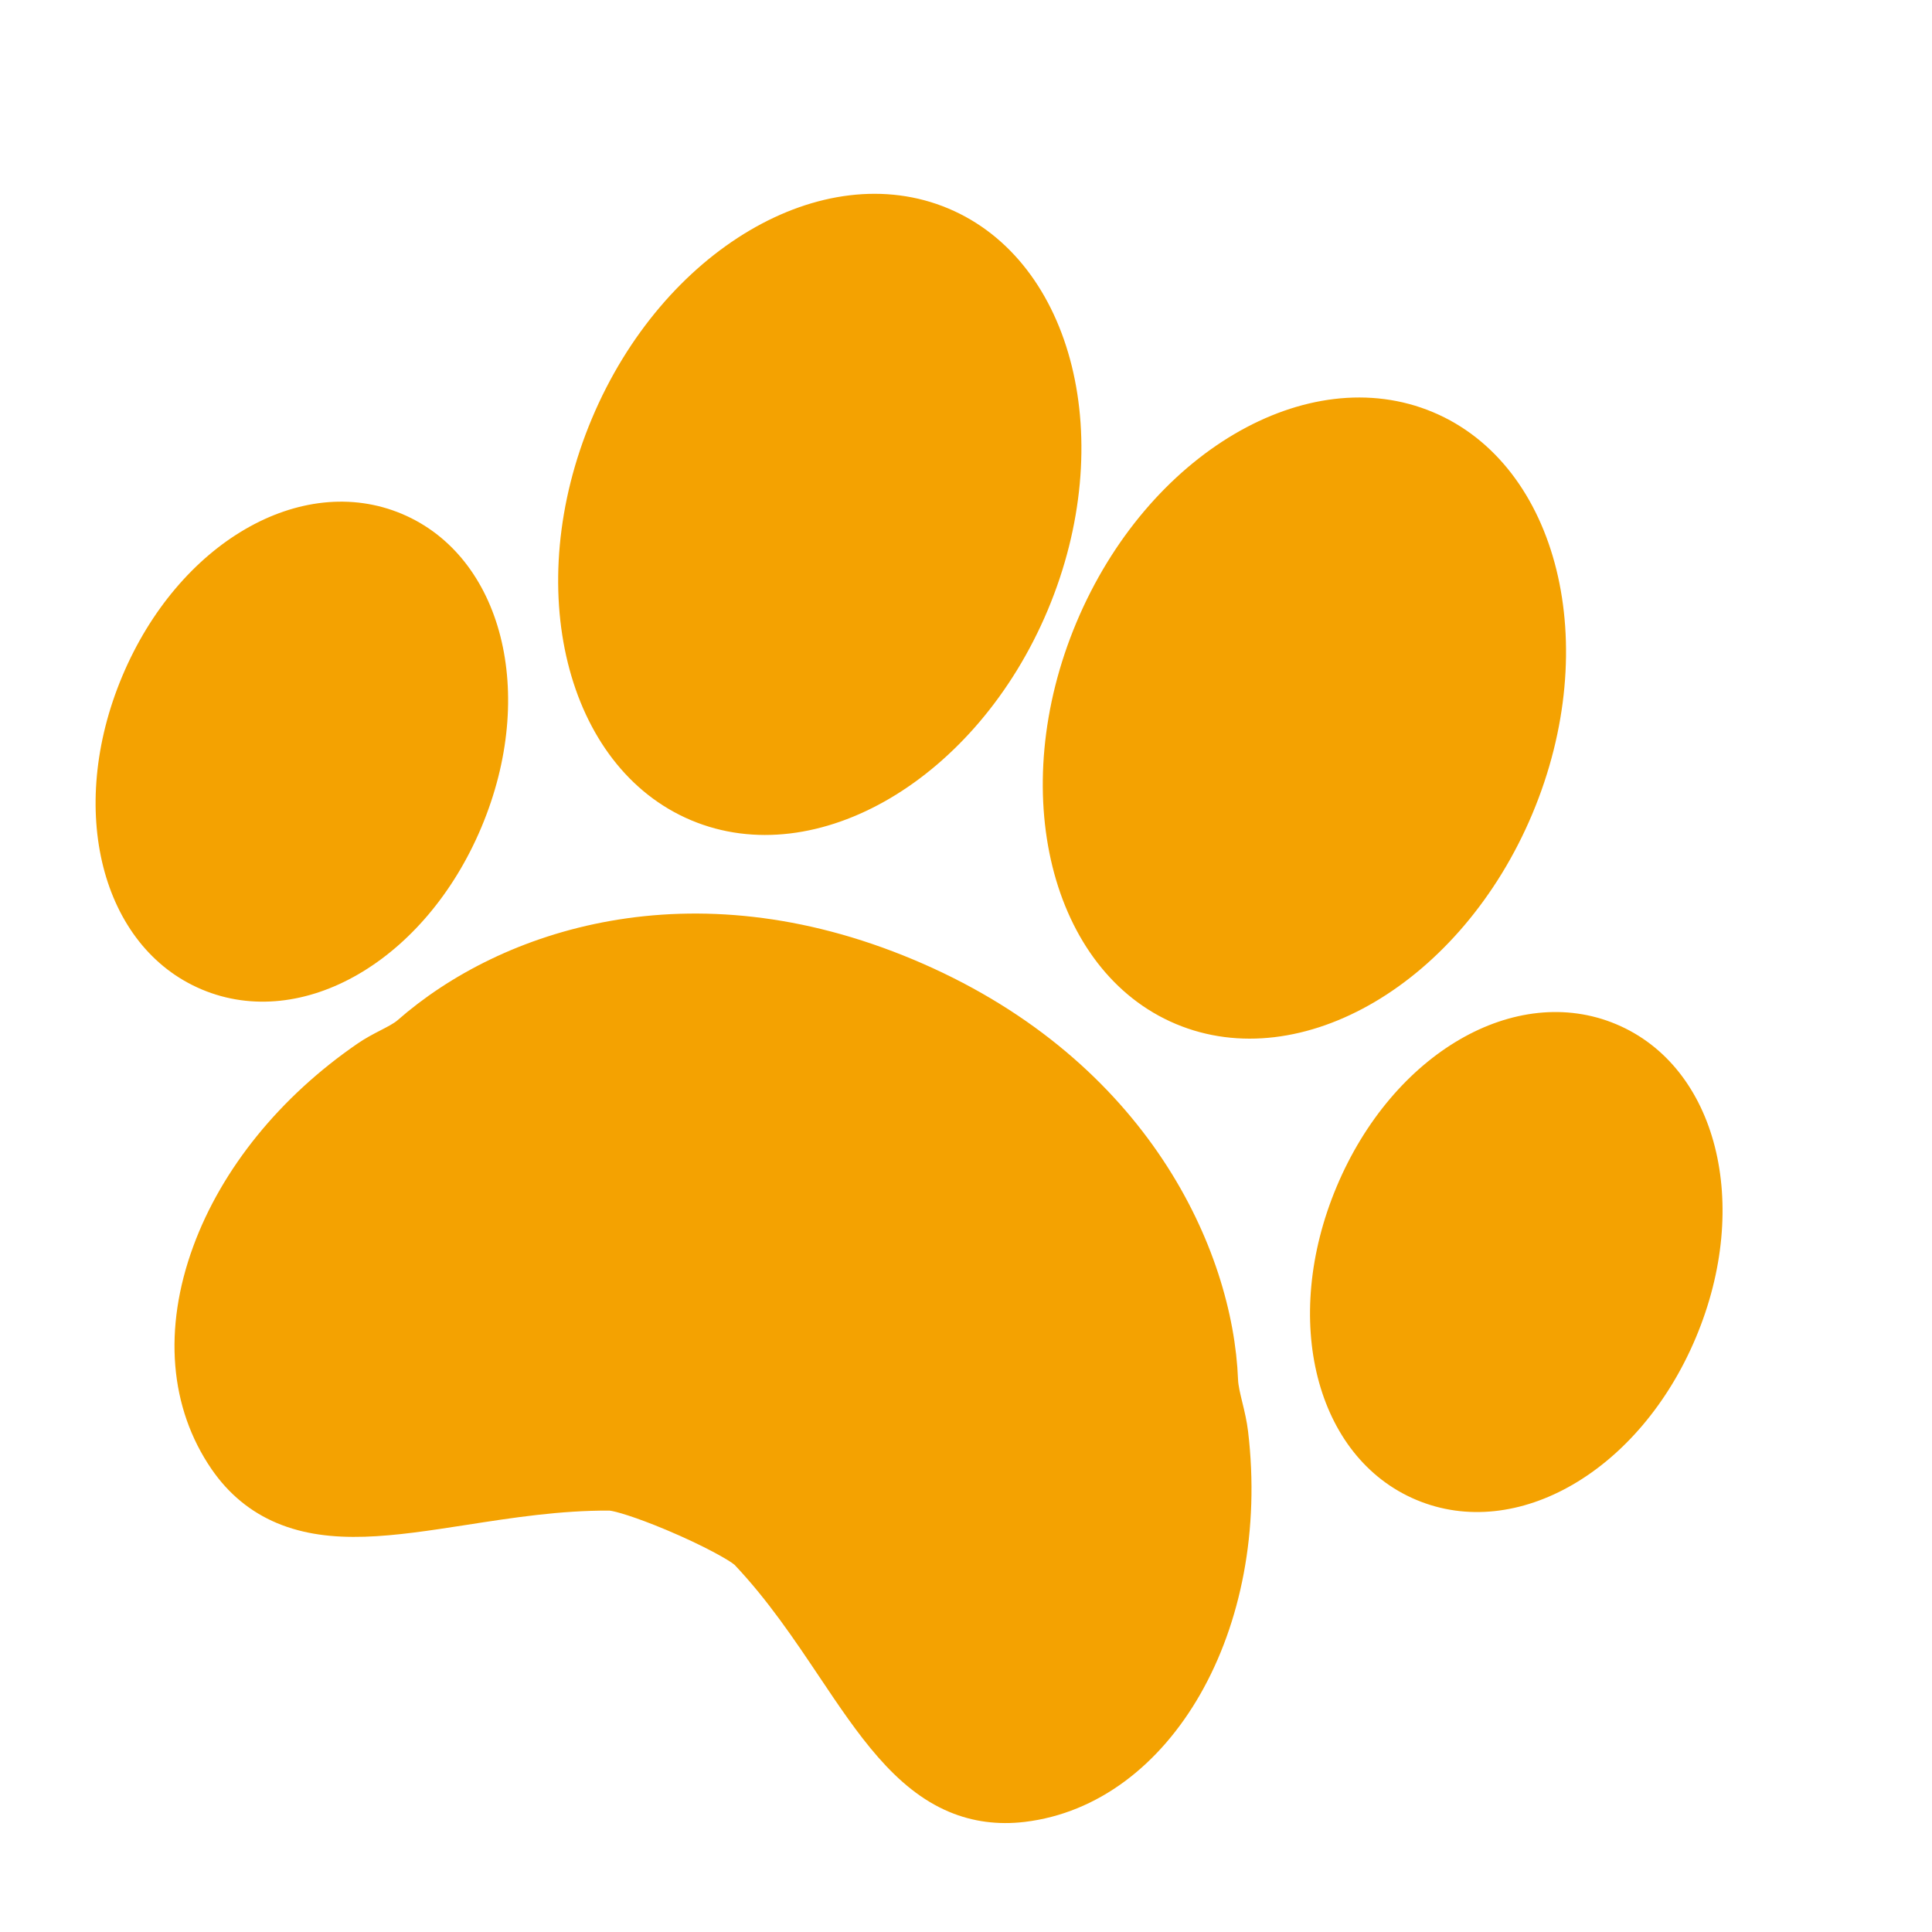 <svg width="406" height="406" viewBox="0 0 406 406" fill="none" xmlns="http://www.w3.org/2000/svg">
<g clip-path="url(#clip0_45_262)">
<path d="M145.257 172.379C171.671 183.48 205.272 163.678 220.17 128.229C235.067 92.783 225.703 54.913 199.289 43.812C172.882 32.715 139.275 52.524 124.378 87.971C109.48 123.419 118.85 161.281 145.257 172.379ZM261.048 294.617C260.628 292.866 260.217 291.208 260.169 289.911C259.094 262.485 241.094 223.119 193.814 202.458L191.988 201.678C145.155 181.996 105.259 195.346 83.528 214.411C82.781 215.062 81.448 215.753 80.037 216.484C78.373 217.335 76.708 218.222 75.153 219.293C58.865 230.475 46.593 245.615 40.611 261.924C34.249 279.235 35.627 295.865 44.458 308.733C48.027 313.928 52.638 317.728 58.173 320.054C69.586 324.851 82.738 322.814 97.976 320.458C107.67 318.948 117.68 317.395 128.053 317.443C129.181 317.532 133.447 318.739 140.081 321.527C147.97 324.843 153.341 327.926 154.376 328.852C161.399 336.283 166.874 344.459 172.172 352.357C180.291 364.477 187.958 375.917 199.462 380.751C204.398 382.826 209.731 383.534 215.323 382.866C246.176 379.184 267.235 342.356 262.273 300.779C262.024 298.693 261.545 296.641 261.048 294.617ZM247.106 215.183C273.508 226.279 307.115 206.479 322.013 171.03C336.909 135.584 327.541 97.712 301.139 86.617C274.722 75.514 241.117 95.325 226.22 130.772C211.322 166.22 220.689 204.081 247.106 215.183ZM339.639 215.234C318.469 206.337 292.674 221.329 280.895 249.357C269.121 277.372 276.471 306.297 297.631 315.19C318.789 324.082 344.606 309.096 356.38 281.081C368.159 253.053 360.808 224.13 339.639 215.234ZM101.172 173.825C112.951 145.798 105.6 116.875 84.439 107.981C63.278 99.088 37.47 114.075 25.691 142.103C13.917 170.118 21.27 199.044 42.431 207.938C63.592 216.831 89.398 201.841 101.172 173.825Z" fill="#F4A201"/>
</g>
<defs>
<clipPath id="clip0_45_262">
<rect width="406" height="406" fill="white"/>
</clipPath>
</defs>
</svg>
